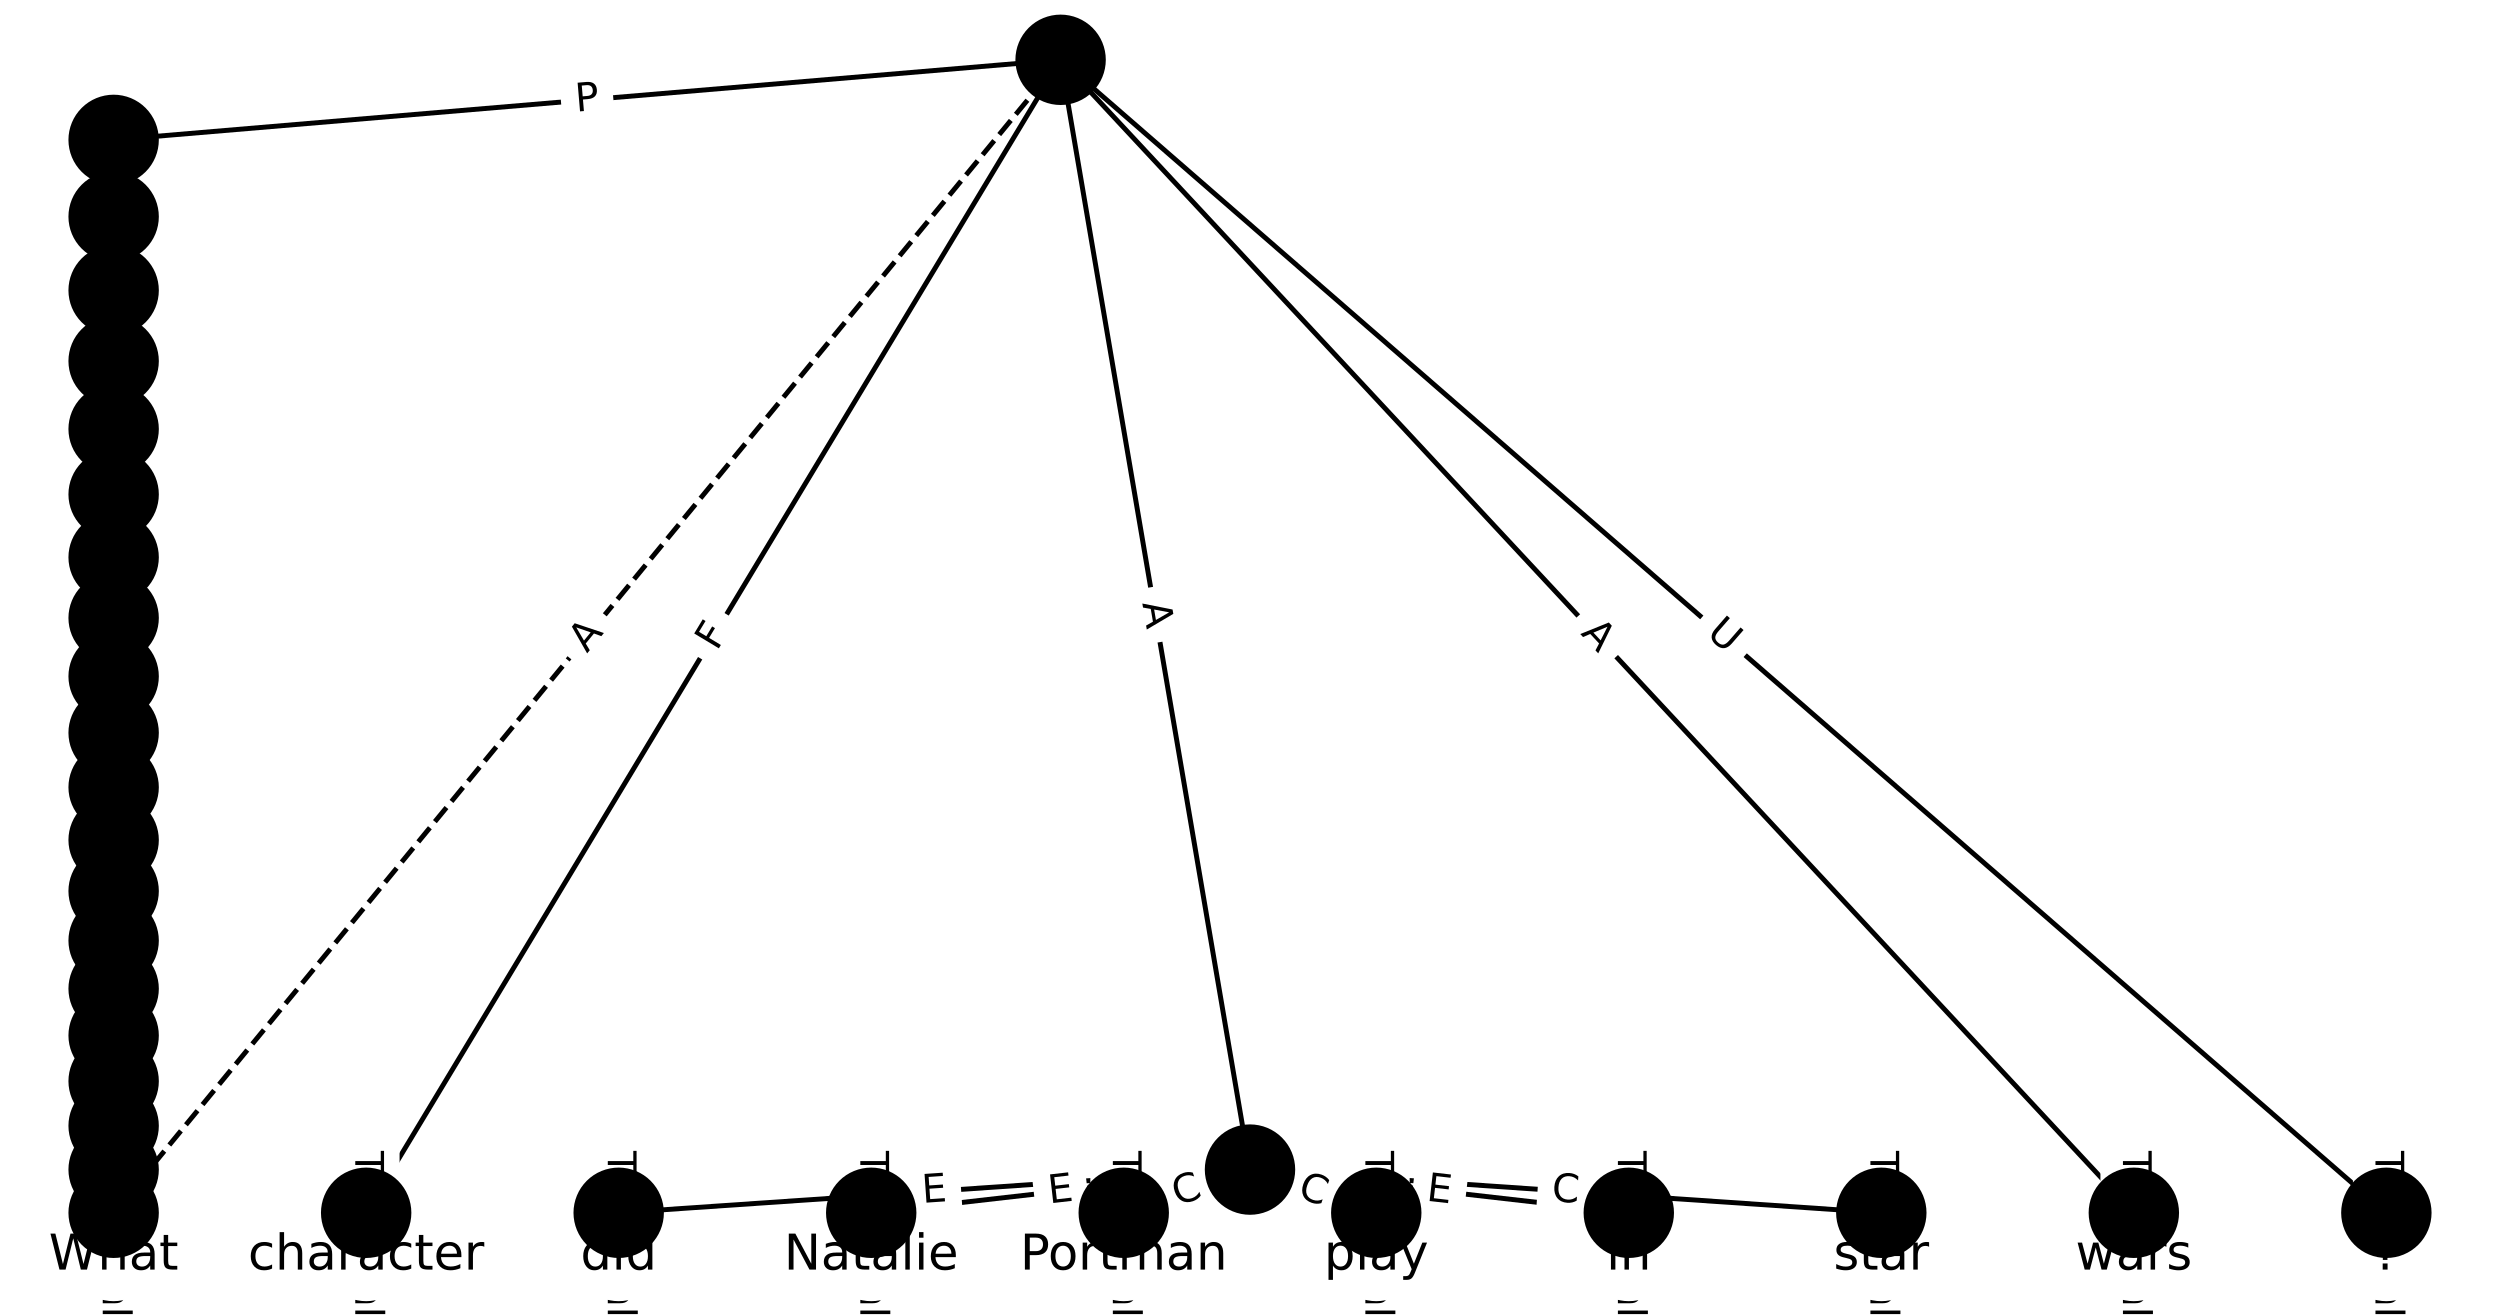 <?xml version="1.0" encoding="utf-8" standalone="no"?>
<!DOCTYPE svg PUBLIC "-//W3C//DTD SVG 1.1//EN"
  "http://www.w3.org/Graphics/SVG/1.1/DTD/svg11.dtd">
<!-- Created with matplotlib (https://matplotlib.org/) -->
<svg height="266.667pt" version="1.1" viewBox="0 0 506.667 266.667" width="506.667pt" xmlns="http://www.w3.org/2000/svg" xmlns:xlink="http://www.w3.org/1999/xlink">
 <defs>
  <style type="text/css">*{stroke-linecap:butt;stroke-linejoin:round;}</style>
 </defs>
 <g id="figure_1">
  <g id="patch_1">
   <path d="M 0 266.667 
L 506.667 266.667 
L 506.667 0 
L 0 0 
z
" style="fill:#ffffff;"/>
  </g>
  <g id="axes_1">
   <g id="LineCollection_1">
    <path clip-path="url(#p52d9323eed)" d="M 214.949 12.121 
L 74.209 245.792 
" style="fill:none;stroke:#000000;"/>
    <path clip-path="url(#p52d9323eed)" d="M 214.949 12.121 
L 253.333 237.038 
" style="fill:none;stroke:#000000;"/>
    <path clip-path="url(#p52d9323eed)" d="M 214.949 12.121 
L 432.458 245.792 
" style="fill:none;stroke:#000000;"/>
    <path clip-path="url(#p52d9323eed)" d="M 214.949 12.121 
L 483.636 245.792 
" style="fill:none;stroke:#000000;"/>
    <path clip-path="url(#p52d9323eed)" d="M 214.949 12.121 
L 23.03 28.351 
" style="fill:none;stroke:#000000;"/>
    <path clip-path="url(#p52d9323eed)" d="M 214.949 12.121 
L 23.03 245.792 
" style="fill:none;stroke:#000000;stroke-dasharray:3.7,1.6;stroke-dashoffset:0;"/>
    <path clip-path="url(#p52d9323eed)" d="M 74.209 245.792 
L 74.209 254.545 
" style="fill:none;stroke:#000000;"/>
    <path clip-path="url(#p52d9323eed)" d="M 253.333 237.038 
L 125.387 245.792 
" style="fill:none;stroke:#000000;"/>
    <path clip-path="url(#p52d9323eed)" d="M 253.333 237.038 
L 176.566 245.792 
" style="fill:none;stroke:#000000;"/>
    <path clip-path="url(#p52d9323eed)" d="M 253.333 237.038 
L 227.744 245.792 
" style="fill:none;stroke:#000000;"/>
    <path clip-path="url(#p52d9323eed)" d="M 253.333 237.038 
L 278.923 245.792 
" style="fill:none;stroke:#000000;"/>
    <path clip-path="url(#p52d9323eed)" d="M 253.333 237.038 
L 330.101 245.792 
" style="fill:none;stroke:#000000;"/>
    <path clip-path="url(#p52d9323eed)" d="M 253.333 237.038 
L 381.279 245.792 
" style="fill:none;stroke:#000000;"/>
    <path clip-path="url(#p52d9323eed)" d="M 432.458 245.792 
L 432.458 254.545 
" style="fill:none;stroke:#000000;"/>
    <path clip-path="url(#p52d9323eed)" d="M 483.636 245.792 
L 483.636 254.545 
" style="fill:none;stroke:#000000;"/>
    <path clip-path="url(#p52d9323eed)" d="M 23.03 28.351 
L 23.03 43.912 
" style="fill:none;stroke:#000000;"/>
    <path clip-path="url(#p52d9323eed)" d="M 125.387 245.792 
L 125.387 254.545 
" style="fill:none;stroke:#000000;"/>
    <path clip-path="url(#p52d9323eed)" d="M 176.566 245.792 
L 176.566 254.545 
" style="fill:none;stroke:#000000;"/>
    <path clip-path="url(#p52d9323eed)" d="M 227.744 245.792 
L 227.744 254.545 
" style="fill:none;stroke:#000000;"/>
    <path clip-path="url(#p52d9323eed)" d="M 278.923 245.792 
L 278.923 254.545 
" style="fill:none;stroke:#000000;"/>
    <path clip-path="url(#p52d9323eed)" d="M 330.101 245.792 
L 330.101 254.545 
" style="fill:none;stroke:#000000;"/>
    <path clip-path="url(#p52d9323eed)" d="M 381.279 245.792 
L 381.279 254.545 
" style="fill:none;stroke:#000000;"/>
    <path clip-path="url(#p52d9323eed)" d="M 23.03 43.912 
L 23.03 58.842 
" style="fill:none;stroke:#000000;"/>
    <path clip-path="url(#p52d9323eed)" d="M 23.03 58.842 
L 23.03 73.177 
" style="fill:none;stroke:#000000;"/>
    <path clip-path="url(#p52d9323eed)" d="M 23.03 73.177 
L 23.03 86.952 
" style="fill:none;stroke:#000000;"/>
    <path clip-path="url(#p52d9323eed)" d="M 23.03 86.952 
L 23.03 100.199 
" style="fill:none;stroke:#000000;"/>
    <path clip-path="url(#p52d9323eed)" d="M 23.03 100.199 
L 23.03 112.95 
" style="fill:none;stroke:#000000;"/>
    <path clip-path="url(#p52d9323eed)" d="M 23.03 112.95 
L 23.03 125.233 
" style="fill:none;stroke:#000000;"/>
    <path clip-path="url(#p52d9323eed)" d="M 23.03 125.233 
L 23.03 137.077 
" style="fill:none;stroke:#000000;"/>
    <path clip-path="url(#p52d9323eed)" d="M 23.03 137.077 
L 23.03 148.509 
" style="fill:none;stroke:#000000;"/>
    <path clip-path="url(#p52d9323eed)" d="M 23.03 148.509 
L 23.03 159.555 
" style="fill:none;stroke:#000000;"/>
    <path clip-path="url(#p52d9323eed)" d="M 23.03 159.555 
L 23.03 170.239 
" style="fill:none;stroke:#000000;"/>
    <path clip-path="url(#p52d9323eed)" d="M 23.03 170.239 
L 23.03 180.588 
" style="fill:none;stroke:#000000;"/>
    <path clip-path="url(#p52d9323eed)" d="M 23.03 180.588 
L 23.03 190.626 
" style="fill:none;stroke:#000000;"/>
    <path clip-path="url(#p52d9323eed)" d="M 23.03 190.626 
L 23.03 200.376 
" style="fill:none;stroke:#000000;"/>
    <path clip-path="url(#p52d9323eed)" d="M 23.03 200.376 
L 23.03 209.864 
" style="fill:none;stroke:#000000;"/>
    <path clip-path="url(#p52d9323eed)" d="M 23.03 209.864 
L 23.03 219.116 
" style="fill:none;stroke:#000000;"/>
    <path clip-path="url(#p52d9323eed)" d="M 23.03 219.116 
L 23.03 228.163 
" style="fill:none;stroke:#000000;"/>
    <path clip-path="url(#p52d9323eed)" d="M 23.03 228.163 
L 23.03 237.038 
" style="fill:none;stroke:#000000;"/>
    <path clip-path="url(#p52d9323eed)" d="M 23.03 237.038 
L 23.03 245.792 
" style="fill:none;stroke:#000000;"/>
    <path clip-path="url(#p52d9323eed)" d="M 23.03 245.792 
L 23.03 254.545 
" style="fill:none;stroke:#000000;"/>
   </g>
   <g id="text_1">
    <g id="patch_2">
     <path clip-path="url(#p52d9323eed)" d="M 148.764 134.163 
L 151.138 130.221 
Q 152.376 128.165 150.321 126.927 
L 143.688 122.932 
Q 141.632 121.694 140.394 123.75 
L 138.02 127.692 
Q 136.782 129.748 138.838 130.986 
L 145.47 134.98 
Q 147.526 136.219 148.764 134.163 
z
" style="fill:#ffffff;stroke:#ffffff;stroke-linejoin:miter;"/>
    </g>
    <g clip-path="url(#p52d9323eed)">
     <!-- F -->
     <g transform="translate(145.283 132.066)rotate(-58.939)scale(0.08 -0.08)">
      <defs>
       <path d="M 9.812 72.906 
L 51.703 72.906 
L 51.703 64.594 
L 19.672 64.594 
L 19.672 43.109 
L 48.578 43.109 
L 48.578 34.812 
L 19.672 34.812 
L 19.672 0 
L 9.812 0 
z
" id="DejaVuSans-70"/>
      </defs>
      <use xlink:href="#DejaVuSans-70"/>
     </g>
    </g>
   </g>
   <g id="text_2">
    <g id="patch_3">
     <path clip-path="url(#p52d9323eed)" d="M 227.499 122.937 
L 228.42 128.332 
Q 228.824 130.698 231.189 130.294 
L 238.822 128.991 
Q 241.187 128.588 240.784 126.222 
L 239.863 120.827 
Q 239.459 118.462 237.093 118.865 
L 229.461 120.168 
Q 227.095 120.572 227.499 122.937 
z
" style="fill:#ffffff;stroke:#ffffff;stroke-linejoin:miter;"/>
    </g>
    <g clip-path="url(#p52d9323eed)">
     <!-- A -->
     <g transform="translate(231.505 122.254)rotate(-279.685)scale(0.08 -0.08)">
      <defs>
       <path d="M 34.188 63.188 
L 20.797 26.906 
L 47.609 26.906 
z
M 28.609 72.906 
L 39.797 72.906 
L 67.578 0 
L 57.328 0 
L 50.688 18.703 
L 17.828 18.703 
L 11.188 0 
L 0.781 0 
z
" id="DejaVuSans-65"/>
      </defs>
      <use xlink:href="#DejaVuSans-65"/>
     </g>
    </g>
   </g>
   <g id="text_3">
    <g id="patch_4">
     <path clip-path="url(#p52d9323eed)" d="M 317.249 131.226 
L 320.978 135.232 
Q 322.613 136.989 324.37 135.354 
L 330.037 130.078 
Q 331.794 128.443 330.158 126.686 
L 326.43 122.681 
Q 324.795 120.924 323.038 122.559 
L 317.371 127.835 
Q 315.614 129.47 317.249 131.226 
z
" style="fill:#ffffff;stroke:#ffffff;stroke-linejoin:miter;"/>
    </g>
    <g clip-path="url(#p52d9323eed)">
     <!-- A -->
     <g transform="translate(320.224 128.458)rotate(-312.948)scale(0.08 -0.08)">
      <use xlink:href="#DejaVuSans-65"/>
     </g>
    </g>
   </g>
   <g id="text_4">
    <g id="patch_5">
     <path clip-path="url(#p52d9323eed)" d="M 342.969 131.767 
L 347.387 135.61 
Q 349.198 137.185 350.772 135.374 
L 355.853 129.531 
Q 357.428 127.72 355.617 126.146 
L 351.199 122.303 
Q 349.388 120.728 347.813 122.539 
L 342.733 128.382 
Q 341.158 130.192 342.969 131.767 
z
" style="fill:#ffffff;stroke:#ffffff;stroke-linejoin:miter;"/>
    </g>
    <g clip-path="url(#p52d9323eed)">
     <!-- U -->
     <g transform="translate(345.635 128.701)rotate(-318.987)scale(0.08 -0.08)">
      <defs>
       <path d="M 8.688 72.906 
L 18.609 72.906 
L 18.609 28.609 
Q 18.609 16.891 22.844 11.734 
Q 27.094 6.594 36.625 6.594 
Q 46.094 6.594 50.344 11.734 
Q 54.594 16.891 54.594 28.609 
L 54.594 72.906 
L 64.5 72.906 
L 64.5 27.391 
Q 64.5 13.141 57.438 5.859 
Q 50.391 -1.422 36.625 -1.422 
Q 22.797 -1.422 15.734 5.859 
Q 8.688 13.141 8.688 27.391 
z
" id="DejaVuSans-85"/>
      </defs>
      <use xlink:href="#DejaVuSans-85"/>
     </g>
    </g>
   </g>
   <g id="text_5">
    <g id="patch_6">
     <path clip-path="url(#p52d9323eed)" d="M 117.115 26.689 
L 121.922 26.282 
Q 124.313 26.08 124.111 23.688 
L 123.458 15.973 
Q 123.256 13.582 120.865 13.784 
L 116.058 14.191 
Q 113.667 14.393 113.869 16.784 
L 114.521 24.499 
Q 114.724 26.891 117.115 26.689 
z
" style="fill:#ffffff;stroke:#ffffff;stroke-linejoin:miter;"/>
    </g>
    <g clip-path="url(#p52d9323eed)">
     <!-- P -->
     <g transform="translate(116.773 22.639)rotate(-4.834)scale(0.08 -0.08)">
      <defs>
       <path d="M 19.672 64.797 
L 19.672 37.406 
L 32.078 37.406 
Q 38.969 37.406 42.719 40.969 
Q 46.484 44.531 46.484 51.125 
Q 46.484 57.672 42.719 61.234 
Q 38.969 64.797 32.078 64.797 
z
M 9.812 72.906 
L 32.078 72.906 
Q 44.344 72.906 50.609 67.359 
Q 56.891 61.812 56.891 51.125 
Q 56.891 40.328 50.609 34.812 
Q 44.344 29.297 32.078 29.297 
L 19.672 29.297 
L 19.672 0 
L 9.812 0 
z
" id="DejaVuSans-80"/>
      </defs>
      <use xlink:href="#DejaVuSans-80"/>
     </g>
    </g>
   </g>
   <g id="text_6">
    <g id="patch_7">
     <path clip-path="url(#p52d9323eed)" d="M 122.099 135.051 
L 125.573 130.822 
Q 127.096 128.968 125.241 127.444 
L 119.258 122.53 
Q 117.404 121.007 115.88 122.862 
L 112.407 127.091 
Q 110.884 128.945 112.738 130.469 
L 118.722 135.383 
Q 120.576 136.906 122.099 135.051 
z
" style="fill:#ffffff;stroke:#ffffff;stroke-linejoin:miter;"/>
    </g>
    <g clip-path="url(#p52d9323eed)">
     <!-- A -->
     <g transform="translate(118.959 132.472)rotate(-50.603)scale(0.08 -0.08)">
      <use xlink:href="#DejaVuSans-65"/>
     </g>
    </g>
   </g>
   <g id="text_7">
    <g id="patch_8">
     <path clip-path="url(#p52d9323eed)" d="M 67.938 233.265 
L 67.938 267.072 
Q 67.938 269.472 70.338 269.472 
L 78.08 269.472 
Q 80.48 269.472 80.48 267.072 
L 80.48 233.265 
Q 80.48 230.865 78.08 230.865 
L 70.338 230.865 
Q 67.938 230.865 67.938 233.265 
z
" style="fill:#ffffff;stroke:#ffffff;stroke-linejoin:miter;"/>
    </g>
    <g clip-path="url(#p52d9323eed)">
     <!-- Terminal -->
     <g transform="translate(72.001 233.265)rotate(-270)scale(0.08 -0.08)">
      <defs>
       <path d="M -0.297 72.906 
L 61.375 72.906 
L 61.375 64.594 
L 35.5 64.594 
L 35.5 0 
L 25.594 0 
L 25.594 64.594 
L -0.297 64.594 
z
" id="DejaVuSans-84"/>
       <path d="M 56.203 29.594 
L 56.203 25.203 
L 14.891 25.203 
Q 15.484 15.922 20.484 11.062 
Q 25.484 6.203 34.422 6.203 
Q 39.594 6.203 44.453 7.469 
Q 49.312 8.734 54.109 11.281 
L 54.109 2.781 
Q 49.266 0.734 44.188 -0.344 
Q 39.109 -1.422 33.891 -1.422 
Q 20.797 -1.422 13.156 6.188 
Q 5.516 13.812 5.516 26.812 
Q 5.516 40.234 12.766 48.109 
Q 20.016 56 32.328 56 
Q 43.359 56 49.781 48.891 
Q 56.203 41.797 56.203 29.594 
z
M 47.219 32.234 
Q 47.125 39.594 43.094 43.984 
Q 39.062 48.391 32.422 48.391 
Q 24.906 48.391 20.391 44.141 
Q 15.875 39.891 15.188 32.172 
z
" id="DejaVuSans-101"/>
       <path d="M 41.109 46.297 
Q 39.594 47.172 37.812 47.578 
Q 36.031 48 33.891 48 
Q 26.266 48 22.188 43.047 
Q 18.109 38.094 18.109 28.812 
L 18.109 0 
L 9.078 0 
L 9.078 54.688 
L 18.109 54.688 
L 18.109 46.188 
Q 20.953 51.172 25.484 53.578 
Q 30.031 56 36.531 56 
Q 37.453 56 38.578 55.875 
Q 39.703 55.766 41.062 55.516 
z
" id="DejaVuSans-114"/>
       <path d="M 52 44.188 
Q 55.375 50.25 60.062 53.125 
Q 64.75 56 71.094 56 
Q 79.641 56 84.281 50.016 
Q 88.922 44.047 88.922 33.016 
L 88.922 0 
L 79.891 0 
L 79.891 32.719 
Q 79.891 40.578 77.094 44.375 
Q 74.312 48.188 68.609 48.188 
Q 61.625 48.188 57.562 43.547 
Q 53.516 38.922 53.516 30.906 
L 53.516 0 
L 44.484 0 
L 44.484 32.719 
Q 44.484 40.625 41.703 44.406 
Q 38.922 48.188 33.109 48.188 
Q 26.219 48.188 22.156 43.531 
Q 18.109 38.875 18.109 30.906 
L 18.109 0 
L 9.078 0 
L 9.078 54.688 
L 18.109 54.688 
L 18.109 46.188 
Q 21.188 51.219 25.484 53.609 
Q 29.781 56 35.688 56 
Q 41.656 56 45.828 52.969 
Q 50 49.953 52 44.188 
z
" id="DejaVuSans-109"/>
       <path d="M 9.422 54.688 
L 18.406 54.688 
L 18.406 0 
L 9.422 0 
z
M 9.422 75.984 
L 18.406 75.984 
L 18.406 64.594 
L 9.422 64.594 
z
" id="DejaVuSans-105"/>
       <path d="M 54.891 33.016 
L 54.891 0 
L 45.906 0 
L 45.906 32.719 
Q 45.906 40.484 42.875 44.328 
Q 39.844 48.188 33.797 48.188 
Q 26.516 48.188 22.312 43.547 
Q 18.109 38.922 18.109 30.906 
L 18.109 0 
L 9.078 0 
L 9.078 54.688 
L 18.109 54.688 
L 18.109 46.188 
Q 21.344 51.125 25.703 53.562 
Q 30.078 56 35.797 56 
Q 45.219 56 50.047 50.172 
Q 54.891 44.344 54.891 33.016 
z
" id="DejaVuSans-110"/>
       <path d="M 34.281 27.484 
Q 23.391 27.484 19.188 25 
Q 14.984 22.516 14.984 16.5 
Q 14.984 11.719 18.141 8.906 
Q 21.297 6.109 26.703 6.109 
Q 34.188 6.109 38.703 11.406 
Q 43.219 16.703 43.219 25.484 
L 43.219 27.484 
z
M 52.203 31.203 
L 52.203 0 
L 43.219 0 
L 43.219 8.297 
Q 40.141 3.328 35.547 0.953 
Q 30.953 -1.422 24.312 -1.422 
Q 15.922 -1.422 10.953 3.297 
Q 6 8.016 6 15.922 
Q 6 25.141 12.172 29.828 
Q 18.359 34.516 30.609 34.516 
L 43.219 34.516 
L 43.219 35.406 
Q 43.219 41.609 39.141 45 
Q 35.062 48.391 27.688 48.391 
Q 23 48.391 18.547 47.266 
Q 14.109 46.141 10.016 43.891 
L 10.016 52.203 
Q 14.938 54.109 19.578 55.047 
Q 24.219 56 28.609 56 
Q 40.484 56 46.344 49.844 
Q 52.203 43.703 52.203 31.203 
z
" id="DejaVuSans-97"/>
       <path d="M 9.422 75.984 
L 18.406 75.984 
L 18.406 0 
L 9.422 0 
z
" id="DejaVuSans-108"/>
      </defs>
      <use xlink:href="#DejaVuSans-84"/>
      <use x="44.084" xlink:href="#DejaVuSans-101"/>
      <use x="105.607" xlink:href="#DejaVuSans-114"/>
      <use x="144.971" xlink:href="#DejaVuSans-109"/>
      <use x="242.383" xlink:href="#DejaVuSans-105"/>
      <use x="270.166" xlink:href="#DejaVuSans-110"/>
      <use x="333.545" xlink:href="#DejaVuSans-97"/>
      <use x="394.824" xlink:href="#DejaVuSans-108"/>
     </g>
    </g>
   </g>
   <g id="text_8">
    <g id="patch_9">
     <path clip-path="url(#p52d9323eed)" d="M 187.267 247.844 
L 192.31 247.499 
Q 194.704 247.335 194.541 244.941 
L 194.012 237.216 
Q 193.848 234.822 191.454 234.986 
L 186.411 235.331 
Q 184.016 235.495 184.18 237.889 
L 184.709 245.613 
Q 184.872 248.008 187.267 247.844 
z
" style="fill:#ffffff;stroke:#ffffff;stroke-linejoin:miter;"/>
    </g>
    <g clip-path="url(#p52d9323eed)">
     <!-- E -->
     <g transform="translate(186.989 243.79)rotate(-3.914)scale(0.08 -0.08)">
      <defs>
       <path d="M 9.812 72.906 
L 55.906 72.906 
L 55.906 64.594 
L 19.672 64.594 
L 19.672 43.016 
L 54.391 43.016 
L 54.391 34.719 
L 19.672 34.719 
L 19.672 8.297 
L 56.781 8.297 
L 56.781 0 
L 9.812 0 
z
" id="DejaVuSans-69"/>
      </defs>
      <use xlink:href="#DejaVuSans-69"/>
     </g>
    </g>
   </g>
   <g id="text_9">
    <g id="patch_10">
     <path clip-path="url(#p52d9323eed)" d="M 213.149 247.932 
L 218.171 247.359 
Q 220.556 247.088 220.284 244.703 
L 219.407 237.01 
Q 219.135 234.626 216.75 234.898 
L 211.728 235.47 
Q 209.343 235.742 209.615 238.127 
L 210.492 245.819 
Q 210.764 248.204 213.149 247.932 
z
" style="fill:#ffffff;stroke:#ffffff;stroke-linejoin:miter;"/>
    </g>
    <g clip-path="url(#p52d9323eed)">
     <!-- E -->
     <g transform="translate(212.688 243.895)rotate(-6.505)scale(0.08 -0.08)">
      <use xlink:href="#DejaVuSans-69"/>
     </g>
    </g>
   </g>
   <g id="text_10">
    <g id="patch_11">
     <path clip-path="url(#p52d9323eed)" d="M 239.926 248.253 
L 245.211 246.445 
Q 247.482 245.668 246.705 243.397 
L 244.199 236.071 
Q 243.422 233.8 241.152 234.577 
L 235.866 236.385 
Q 233.595 237.162 234.372 239.433 
L 236.878 246.759 
Q 237.655 249.029 239.926 248.253 
z
" style="fill:#ffffff;stroke:#ffffff;stroke-linejoin:miter;"/>
    </g>
    <g clip-path="url(#p52d9323eed)">
     <!-- C -->
     <g transform="translate(238.61 244.408)rotate(-18.885)scale(0.08 -0.08)">
      <defs>
       <path d="M 64.406 67.281 
L 64.406 56.891 
Q 59.422 61.531 53.781 63.812 
Q 48.141 66.109 41.797 66.109 
Q 29.297 66.109 22.656 58.469 
Q 16.016 50.828 16.016 36.375 
Q 16.016 21.969 22.656 14.328 
Q 29.297 6.688 41.797 6.688 
Q 48.141 6.688 53.781 8.984 
Q 59.422 11.281 64.406 15.922 
L 64.406 5.609 
Q 59.234 2.094 53.438 0.328 
Q 47.656 -1.422 41.219 -1.422 
Q 24.656 -1.422 15.125 8.703 
Q 5.609 18.844 5.609 36.375 
Q 5.609 53.953 15.125 64.078 
Q 24.656 74.219 41.219 74.219 
Q 47.75 74.219 53.531 72.484 
Q 59.328 70.75 64.406 67.281 
z
" id="DejaVuSans-67"/>
      </defs>
      <use xlink:href="#DejaVuSans-67"/>
     </g>
    </g>
   </g>
   <g id="text_11">
    <g id="patch_12">
     <path clip-path="url(#p52d9323eed)" d="M 261.455 246.445 
L 266.741 248.253 
Q 269.012 249.029 269.789 246.759 
L 272.295 239.433 
Q 273.071 237.162 270.801 236.385 
L 265.515 234.577 
Q 263.244 233.8 262.467 236.071 
L 259.961 243.397 
Q 259.185 245.668 261.455 246.445 
z
" style="fill:#ffffff;stroke:#ffffff;stroke-linejoin:miter;"/>
    </g>
    <g clip-path="url(#p52d9323eed)">
     <!-- C -->
     <g transform="translate(262.771 242.6)rotate(-341.115)scale(0.08 -0.08)">
      <use xlink:href="#DejaVuSans-67"/>
     </g>
    </g>
   </g>
   <g id="text_12">
    <g id="patch_13">
     <path clip-path="url(#p52d9323eed)" d="M 288.495 247.359 
L 293.518 247.932 
Q 295.902 248.204 296.174 245.819 
L 297.052 238.127 
Q 297.323 235.742 294.939 235.47 
L 289.916 234.898 
Q 287.532 234.626 287.26 237.01 
L 286.383 244.703 
Q 286.111 247.088 288.495 247.359 
z
" style="fill:#ffffff;stroke:#ffffff;stroke-linejoin:miter;"/>
    </g>
    <g clip-path="url(#p52d9323eed)">
     <!-- E -->
     <g transform="translate(288.956 243.322)rotate(-353.495)scale(0.08 -0.08)">
      <use xlink:href="#DejaVuSans-69"/>
     </g>
    </g>
   </g>
   <g id="text_13">
    <g id="patch_14">
     <path clip-path="url(#p52d9323eed)" d="M 314.092 247.481 
L 319.665 247.862 
Q 322.059 248.026 322.223 245.632 
L 322.752 237.907 
Q 322.915 235.513 320.521 235.349 
L 314.948 234.968 
Q 312.553 234.804 312.39 237.198 
L 311.861 244.923 
Q 311.697 247.317 314.092 247.481 
z
" style="fill:#ffffff;stroke:#ffffff;stroke-linejoin:miter;"/>
    </g>
    <g clip-path="url(#p52d9323eed)">
     <!-- C -->
     <g transform="translate(314.369 243.427)rotate(-356.086)scale(0.08 -0.08)">
      <use xlink:href="#DejaVuSans-67"/>
     </g>
    </g>
   </g>
   <g id="text_14">
    <g id="patch_15">
     <path clip-path="url(#p52d9323eed)" d="M 426.187 233.265 
L 426.187 267.072 
Q 426.187 269.472 428.587 269.472 
L 436.329 269.472 
Q 438.729 269.472 438.729 267.072 
L 438.729 233.265 
Q 438.729 230.865 436.329 230.865 
L 428.587 230.865 
Q 426.187 230.865 426.187 233.265 
z
" style="fill:#ffffff;stroke:#ffffff;stroke-linejoin:miter;"/>
    </g>
    <g clip-path="url(#p52d9323eed)">
     <!-- Terminal -->
     <g transform="translate(430.25 233.265)rotate(-270)scale(0.08 -0.08)">
      <use xlink:href="#DejaVuSans-84"/>
      <use x="44.084" xlink:href="#DejaVuSans-101"/>
      <use x="105.607" xlink:href="#DejaVuSans-114"/>
      <use x="144.971" xlink:href="#DejaVuSans-109"/>
      <use x="242.383" xlink:href="#DejaVuSans-105"/>
      <use x="270.166" xlink:href="#DejaVuSans-110"/>
      <use x="333.545" xlink:href="#DejaVuSans-97"/>
      <use x="394.824" xlink:href="#DejaVuSans-108"/>
     </g>
    </g>
   </g>
   <g id="text_15">
    <g id="patch_16">
     <path clip-path="url(#p52d9323eed)" d="M 477.365 233.265 
L 477.365 267.072 
Q 477.365 269.472 479.765 269.472 
L 487.508 269.472 
Q 489.908 269.472 489.908 267.072 
L 489.908 233.265 
Q 489.908 230.865 487.508 230.865 
L 479.765 230.865 
Q 477.365 230.865 477.365 233.265 
z
" style="fill:#ffffff;stroke:#ffffff;stroke-linejoin:miter;"/>
    </g>
    <g clip-path="url(#p52d9323eed)">
     <!-- Terminal -->
     <g transform="translate(481.429 233.265)rotate(-270)scale(0.08 -0.08)">
      <use xlink:href="#DejaVuSans-84"/>
      <use x="44.084" xlink:href="#DejaVuSans-101"/>
      <use x="105.607" xlink:href="#DejaVuSans-114"/>
      <use x="144.971" xlink:href="#DejaVuSans-109"/>
      <use x="242.383" xlink:href="#DejaVuSans-105"/>
      <use x="270.166" xlink:href="#DejaVuSans-110"/>
      <use x="333.545" xlink:href="#DejaVuSans-97"/>
      <use x="394.824" xlink:href="#DejaVuSans-108"/>
     </g>
    </g>
   </g>
   <g id="text_16">
    <g id="patch_17">
     <path clip-path="url(#p52d9323eed)" d="M 16.759 33.72 
L 16.759 38.544 
Q 16.759 40.944 19.159 40.944 
L 26.902 40.944 
Q 29.302 40.944 29.302 38.544 
L 29.302 33.72 
Q 29.302 31.32 26.902 31.32 
L 19.159 31.32 
Q 16.759 31.32 16.759 33.72 
z
" style="fill:#ffffff;stroke:#ffffff;stroke-linejoin:miter;"/>
    </g>
    <g clip-path="url(#p52d9323eed)">
     <!-- P -->
     <g transform="translate(20.823 33.72)rotate(-270)scale(0.08 -0.08)">
      <use xlink:href="#DejaVuSans-80"/>
     </g>
    </g>
   </g>
   <g id="text_17">
    <g id="patch_18">
     <path clip-path="url(#p52d9323eed)" d="M 119.116 233.265 
L 119.116 267.072 
Q 119.116 269.472 121.516 269.472 
L 129.258 269.472 
Q 131.658 269.472 131.658 267.072 
L 131.658 233.265 
Q 131.658 230.865 129.258 230.865 
L 121.516 230.865 
Q 119.116 230.865 119.116 233.265 
z
" style="fill:#ffffff;stroke:#ffffff;stroke-linejoin:miter;"/>
    </g>
    <g clip-path="url(#p52d9323eed)">
     <!-- Terminal -->
     <g transform="translate(123.18 233.265)rotate(-270)scale(0.08 -0.08)">
      <use xlink:href="#DejaVuSans-84"/>
      <use x="44.084" xlink:href="#DejaVuSans-101"/>
      <use x="105.607" xlink:href="#DejaVuSans-114"/>
      <use x="144.971" xlink:href="#DejaVuSans-109"/>
      <use x="242.383" xlink:href="#DejaVuSans-105"/>
      <use x="270.166" xlink:href="#DejaVuSans-110"/>
      <use x="333.545" xlink:href="#DejaVuSans-97"/>
      <use x="394.824" xlink:href="#DejaVuSans-108"/>
     </g>
    </g>
   </g>
   <g id="text_18">
    <g id="patch_19">
     <path clip-path="url(#p52d9323eed)" d="M 170.294 233.265 
L 170.294 267.072 
Q 170.294 269.472 172.694 269.472 
L 180.437 269.472 
Q 182.837 269.472 182.837 267.072 
L 182.837 233.265 
Q 182.837 230.865 180.437 230.865 
L 172.694 230.865 
Q 170.294 230.865 170.294 233.265 
z
" style="fill:#ffffff;stroke:#ffffff;stroke-linejoin:miter;"/>
    </g>
    <g clip-path="url(#p52d9323eed)">
     <!-- Terminal -->
     <g transform="translate(174.358 233.265)rotate(-270)scale(0.08 -0.08)">
      <use xlink:href="#DejaVuSans-84"/>
      <use x="44.084" xlink:href="#DejaVuSans-101"/>
      <use x="105.607" xlink:href="#DejaVuSans-114"/>
      <use x="144.971" xlink:href="#DejaVuSans-109"/>
      <use x="242.383" xlink:href="#DejaVuSans-105"/>
      <use x="270.166" xlink:href="#DejaVuSans-110"/>
      <use x="333.545" xlink:href="#DejaVuSans-97"/>
      <use x="394.824" xlink:href="#DejaVuSans-108"/>
     </g>
    </g>
   </g>
   <g id="text_19">
    <g id="patch_20">
     <path clip-path="url(#p52d9323eed)" d="M 221.473 233.265 
L 221.473 267.072 
Q 221.473 269.472 223.873 269.472 
L 231.615 269.472 
Q 234.015 269.472 234.015 267.072 
L 234.015 233.265 
Q 234.015 230.865 231.615 230.865 
L 223.873 230.865 
Q 221.473 230.865 221.473 233.265 
z
" style="fill:#ffffff;stroke:#ffffff;stroke-linejoin:miter;"/>
    </g>
    <g clip-path="url(#p52d9323eed)">
     <!-- Terminal -->
     <g transform="translate(225.537 233.265)rotate(-270)scale(0.08 -0.08)">
      <use xlink:href="#DejaVuSans-84"/>
      <use x="44.084" xlink:href="#DejaVuSans-101"/>
      <use x="105.607" xlink:href="#DejaVuSans-114"/>
      <use x="144.971" xlink:href="#DejaVuSans-109"/>
      <use x="242.383" xlink:href="#DejaVuSans-105"/>
      <use x="270.166" xlink:href="#DejaVuSans-110"/>
      <use x="333.545" xlink:href="#DejaVuSans-97"/>
      <use x="394.824" xlink:href="#DejaVuSans-108"/>
     </g>
    </g>
   </g>
   <g id="text_20">
    <g id="patch_21">
     <path clip-path="url(#p52d9323eed)" d="M 272.651 233.265 
L 272.651 267.072 
Q 272.651 269.472 275.051 269.472 
L 282.794 269.472 
Q 285.194 269.472 285.194 267.072 
L 285.194 233.265 
Q 285.194 230.865 282.794 230.865 
L 275.051 230.865 
Q 272.651 230.865 272.651 233.265 
z
" style="fill:#ffffff;stroke:#ffffff;stroke-linejoin:miter;"/>
    </g>
    <g clip-path="url(#p52d9323eed)">
     <!-- Terminal -->
     <g transform="translate(276.715 233.265)rotate(-270)scale(0.08 -0.08)">
      <use xlink:href="#DejaVuSans-84"/>
      <use x="44.084" xlink:href="#DejaVuSans-101"/>
      <use x="105.607" xlink:href="#DejaVuSans-114"/>
      <use x="144.971" xlink:href="#DejaVuSans-109"/>
      <use x="242.383" xlink:href="#DejaVuSans-105"/>
      <use x="270.166" xlink:href="#DejaVuSans-110"/>
      <use x="333.545" xlink:href="#DejaVuSans-97"/>
      <use x="394.824" xlink:href="#DejaVuSans-108"/>
     </g>
    </g>
   </g>
   <g id="text_21">
    <g id="patch_22">
     <path clip-path="url(#p52d9323eed)" d="M 323.83 233.265 
L 323.83 267.072 
Q 323.83 269.472 326.23 269.472 
L 333.972 269.472 
Q 336.372 269.472 336.372 267.072 
L 336.372 233.265 
Q 336.372 230.865 333.972 230.865 
L 326.23 230.865 
Q 323.83 230.865 323.83 233.265 
z
" style="fill:#ffffff;stroke:#ffffff;stroke-linejoin:miter;"/>
    </g>
    <g clip-path="url(#p52d9323eed)">
     <!-- Terminal -->
     <g transform="translate(327.894 233.265)rotate(-270)scale(0.08 -0.08)">
      <use xlink:href="#DejaVuSans-84"/>
      <use x="44.084" xlink:href="#DejaVuSans-101"/>
      <use x="105.607" xlink:href="#DejaVuSans-114"/>
      <use x="144.971" xlink:href="#DejaVuSans-109"/>
      <use x="242.383" xlink:href="#DejaVuSans-105"/>
      <use x="270.166" xlink:href="#DejaVuSans-110"/>
      <use x="333.545" xlink:href="#DejaVuSans-97"/>
      <use x="394.824" xlink:href="#DejaVuSans-108"/>
     </g>
    </g>
   </g>
   <g id="text_22">
    <g id="patch_23">
     <path clip-path="url(#p52d9323eed)" d="M 375.008 233.265 
L 375.008 267.072 
Q 375.008 269.472 377.408 269.472 
L 385.151 269.472 
Q 387.551 269.472 387.551 267.072 
L 387.551 233.265 
Q 387.551 230.865 385.151 230.865 
L 377.408 230.865 
Q 375.008 230.865 375.008 233.265 
z
" style="fill:#ffffff;stroke:#ffffff;stroke-linejoin:miter;"/>
    </g>
    <g clip-path="url(#p52d9323eed)">
     <!-- Terminal -->
     <g transform="translate(379.072 233.265)rotate(-270)scale(0.08 -0.08)">
      <use xlink:href="#DejaVuSans-84"/>
      <use x="44.084" xlink:href="#DejaVuSans-101"/>
      <use x="105.607" xlink:href="#DejaVuSans-114"/>
      <use x="144.971" xlink:href="#DejaVuSans-109"/>
      <use x="242.383" xlink:href="#DejaVuSans-105"/>
      <use x="270.166" xlink:href="#DejaVuSans-110"/>
      <use x="333.545" xlink:href="#DejaVuSans-97"/>
      <use x="394.824" xlink:href="#DejaVuSans-108"/>
     </g>
    </g>
   </g>
   <g id="text_23">
    <g id="patch_24">
     <path clip-path="url(#p52d9323eed)" d="M 16.759 48.965 
L 16.759 53.789 
Q 16.759 56.189 19.159 56.189 
L 26.902 56.189 
Q 29.302 56.189 29.302 53.789 
L 29.302 48.965 
Q 29.302 46.565 26.902 46.565 
L 19.159 46.565 
Q 16.759 46.565 16.759 48.965 
z
" style="fill:#ffffff;stroke:#ffffff;stroke-linejoin:miter;"/>
    </g>
    <g clip-path="url(#p52d9323eed)">
     <!-- P -->
     <g transform="translate(20.823 48.965)rotate(-270)scale(0.08 -0.08)">
      <use xlink:href="#DejaVuSans-80"/>
     </g>
    </g>
   </g>
   <g id="text_24">
    <g id="patch_25">
     <path clip-path="url(#p52d9323eed)" d="M 16.759 63.598 
L 16.759 68.422 
Q 16.759 70.822 19.159 70.822 
L 26.902 70.822 
Q 29.302 70.822 29.302 68.422 
L 29.302 63.598 
Q 29.302 61.198 26.902 61.198 
L 19.159 61.198 
Q 16.759 61.198 16.759 63.598 
z
" style="fill:#ffffff;stroke:#ffffff;stroke-linejoin:miter;"/>
    </g>
    <g clip-path="url(#p52d9323eed)">
     <!-- P -->
     <g transform="translate(20.823 63.598)rotate(-270)scale(0.08 -0.08)">
      <use xlink:href="#DejaVuSans-80"/>
     </g>
    </g>
   </g>
   <g id="text_25">
    <g id="patch_26">
     <path clip-path="url(#p52d9323eed)" d="M 16.759 77.653 
L 16.759 82.477 
Q 16.759 84.877 19.159 84.877 
L 26.902 84.877 
Q 29.302 84.877 29.302 82.477 
L 29.302 77.653 
Q 29.302 75.253 26.902 75.253 
L 19.159 75.253 
Q 16.759 75.253 16.759 77.653 
z
" style="fill:#ffffff;stroke:#ffffff;stroke-linejoin:miter;"/>
    </g>
    <g clip-path="url(#p52d9323eed)">
     <!-- P -->
     <g transform="translate(20.823 77.653)rotate(-270)scale(0.08 -0.08)">
      <use xlink:href="#DejaVuSans-80"/>
     </g>
    </g>
   </g>
   <g id="text_26">
    <g id="patch_27">
     <path clip-path="url(#p52d9323eed)" d="M 16.759 91.164 
L 16.759 95.988 
Q 16.759 98.388 19.159 98.388 
L 26.902 98.388 
Q 29.302 98.388 29.302 95.988 
L 29.302 91.164 
Q 29.302 88.764 26.902 88.764 
L 19.159 88.764 
Q 16.759 88.764 16.759 91.164 
z
" style="fill:#ffffff;stroke:#ffffff;stroke-linejoin:miter;"/>
    </g>
    <g clip-path="url(#p52d9323eed)">
     <!-- P -->
     <g transform="translate(20.823 91.164)rotate(-270)scale(0.08 -0.08)">
      <use xlink:href="#DejaVuSans-80"/>
     </g>
    </g>
   </g>
   <g id="text_27">
    <g id="patch_28">
     <path clip-path="url(#p52d9323eed)" d="M 16.759 104.163 
L 16.759 108.987 
Q 16.759 111.387 19.159 111.387 
L 26.902 111.387 
Q 29.302 111.387 29.302 108.987 
L 29.302 104.163 
Q 29.302 101.763 26.902 101.763 
L 19.159 101.763 
Q 16.759 101.763 16.759 104.163 
z
" style="fill:#ffffff;stroke:#ffffff;stroke-linejoin:miter;"/>
    </g>
    <g clip-path="url(#p52d9323eed)">
     <!-- P -->
     <g transform="translate(20.823 104.163)rotate(-270)scale(0.08 -0.08)">
      <use xlink:href="#DejaVuSans-80"/>
     </g>
    </g>
   </g>
   <g id="text_28">
    <g id="patch_29">
     <path clip-path="url(#p52d9323eed)" d="M 16.759 116.68 
L 16.759 121.503 
Q 16.759 123.903 19.159 123.903 
L 26.902 123.903 
Q 29.302 123.903 29.302 121.503 
L 29.302 116.68 
Q 29.302 114.28 26.902 114.28 
L 19.159 114.28 
Q 16.759 114.28 16.759 116.68 
z
" style="fill:#ffffff;stroke:#ffffff;stroke-linejoin:miter;"/>
    </g>
    <g clip-path="url(#p52d9323eed)">
     <!-- P -->
     <g transform="translate(20.823 116.68)rotate(-270)scale(0.08 -0.08)">
      <use xlink:href="#DejaVuSans-80"/>
     </g>
    </g>
   </g>
   <g id="text_29">
    <g id="patch_30">
     <path clip-path="url(#p52d9323eed)" d="M 16.759 128.743 
L 16.759 133.567 
Q 16.759 135.967 19.159 135.967 
L 26.902 135.967 
Q 29.302 135.967 29.302 133.567 
L 29.302 128.743 
Q 29.302 126.343 26.902 126.343 
L 19.159 126.343 
Q 16.759 126.343 16.759 128.743 
z
" style="fill:#ffffff;stroke:#ffffff;stroke-linejoin:miter;"/>
    </g>
    <g clip-path="url(#p52d9323eed)">
     <!-- P -->
     <g transform="translate(20.823 128.743)rotate(-270)scale(0.08 -0.08)">
      <use xlink:href="#DejaVuSans-80"/>
     </g>
    </g>
   </g>
   <g id="text_30">
    <g id="patch_31">
     <path clip-path="url(#p52d9323eed)" d="M 16.759 140.381 
L 16.759 145.205 
Q 16.759 147.605 19.159 147.605 
L 26.902 147.605 
Q 29.302 147.605 29.302 145.205 
L 29.302 140.381 
Q 29.302 137.981 26.902 137.981 
L 19.159 137.981 
Q 16.759 137.981 16.759 140.381 
z
" style="fill:#ffffff;stroke:#ffffff;stroke-linejoin:miter;"/>
    </g>
    <g clip-path="url(#p52d9323eed)">
     <!-- P -->
     <g transform="translate(20.823 140.381)rotate(-270)scale(0.08 -0.08)">
      <use xlink:href="#DejaVuSans-80"/>
     </g>
    </g>
   </g>
   <g id="text_31">
    <g id="patch_32">
     <path clip-path="url(#p52d9323eed)" d="M 16.759 151.62 
L 16.759 156.443 
Q 16.759 158.843 19.159 158.843 
L 26.902 158.843 
Q 29.302 158.843 29.302 156.443 
L 29.302 151.62 
Q 29.302 149.22 26.902 149.22 
L 19.159 149.22 
Q 16.759 149.22 16.759 151.62 
z
" style="fill:#ffffff;stroke:#ffffff;stroke-linejoin:miter;"/>
    </g>
    <g clip-path="url(#p52d9323eed)">
     <!-- P -->
     <g transform="translate(20.823 151.62)rotate(-270)scale(0.08 -0.08)">
      <use xlink:href="#DejaVuSans-80"/>
     </g>
    </g>
   </g>
   <g id="text_32">
    <g id="patch_33">
     <path clip-path="url(#p52d9323eed)" d="M 16.759 162.485 
L 16.759 167.309 
Q 16.759 169.709 19.159 169.709 
L 26.902 169.709 
Q 29.302 169.709 29.302 167.309 
L 29.302 162.485 
Q 29.302 160.085 26.902 160.085 
L 19.159 160.085 
Q 16.759 160.085 16.759 162.485 
z
" style="fill:#ffffff;stroke:#ffffff;stroke-linejoin:miter;"/>
    </g>
    <g clip-path="url(#p52d9323eed)">
     <!-- P -->
     <g transform="translate(20.823 162.485)rotate(-270)scale(0.08 -0.08)">
      <use xlink:href="#DejaVuSans-80"/>
     </g>
    </g>
   </g>
   <g id="text_33">
    <g id="patch_34">
     <path clip-path="url(#p52d9323eed)" d="M 16.759 173.002 
L 16.759 177.826 
Q 16.759 180.226 19.159 180.226 
L 26.902 180.226 
Q 29.302 180.226 29.302 177.826 
L 29.302 173.002 
Q 29.302 170.602 26.902 170.602 
L 19.159 170.602 
Q 16.759 170.602 16.759 173.002 
z
" style="fill:#ffffff;stroke:#ffffff;stroke-linejoin:miter;"/>
    </g>
    <g clip-path="url(#p52d9323eed)">
     <!-- P -->
     <g transform="translate(20.823 173.002)rotate(-270)scale(0.08 -0.08)">
      <use xlink:href="#DejaVuSans-80"/>
     </g>
    </g>
   </g>
   <g id="text_34">
    <g id="patch_35">
     <path clip-path="url(#p52d9323eed)" d="M 16.759 183.195 
L 16.759 188.019 
Q 16.759 190.419 19.159 190.419 
L 26.902 190.419 
Q 29.302 190.419 29.302 188.019 
L 29.302 183.195 
Q 29.302 180.795 26.902 180.795 
L 19.159 180.795 
Q 16.759 180.795 16.759 183.195 
z
" style="fill:#ffffff;stroke:#ffffff;stroke-linejoin:miter;"/>
    </g>
    <g clip-path="url(#p52d9323eed)">
     <!-- P -->
     <g transform="translate(20.823 183.195)rotate(-270)scale(0.08 -0.08)">
      <use xlink:href="#DejaVuSans-80"/>
     </g>
    </g>
   </g>
   <g id="text_35">
    <g id="patch_36">
     <path clip-path="url(#p52d9323eed)" d="M 16.759 193.089 
L 16.759 197.913 
Q 16.759 200.313 19.159 200.313 
L 26.902 200.313 
Q 29.302 200.313 29.302 197.913 
L 29.302 193.089 
Q 29.302 190.689 26.902 190.689 
L 19.159 190.689 
Q 16.759 190.689 16.759 193.089 
z
" style="fill:#ffffff;stroke:#ffffff;stroke-linejoin:miter;"/>
    </g>
    <g clip-path="url(#p52d9323eed)">
     <!-- P -->
     <g transform="translate(20.823 193.089)rotate(-270)scale(0.08 -0.08)">
      <use xlink:href="#DejaVuSans-80"/>
     </g>
    </g>
   </g>
   <g id="text_36">
    <g id="patch_37">
     <path clip-path="url(#p52d9323eed)" d="M 16.759 202.708 
L 16.759 207.532 
Q 16.759 209.932 19.159 209.932 
L 26.902 209.932 
Q 29.302 209.932 29.302 207.532 
L 29.302 202.708 
Q 29.302 200.308 26.902 200.308 
L 19.159 200.308 
Q 16.759 200.308 16.759 202.708 
z
" style="fill:#ffffff;stroke:#ffffff;stroke-linejoin:miter;"/>
    </g>
    <g clip-path="url(#p52d9323eed)">
     <!-- P -->
     <g transform="translate(20.823 202.708)rotate(-270)scale(0.08 -0.08)">
      <use xlink:href="#DejaVuSans-80"/>
     </g>
    </g>
   </g>
   <g id="text_37">
    <g id="patch_38">
     <path clip-path="url(#p52d9323eed)" d="M 16.759 212.078 
L 16.759 216.902 
Q 16.759 219.302 19.159 219.302 
L 26.902 219.302 
Q 29.302 219.302 29.302 216.902 
L 29.302 212.078 
Q 29.302 209.678 26.902 209.678 
L 19.159 209.678 
Q 16.759 209.678 16.759 212.078 
z
" style="fill:#ffffff;stroke:#ffffff;stroke-linejoin:miter;"/>
    </g>
    <g clip-path="url(#p52d9323eed)">
     <!-- P -->
     <g transform="translate(20.823 212.078)rotate(-270)scale(0.08 -0.08)">
      <use xlink:href="#DejaVuSans-80"/>
     </g>
    </g>
   </g>
   <g id="text_38">
    <g id="patch_39">
     <path clip-path="url(#p52d9323eed)" d="M 16.759 221.228 
L 16.759 226.051 
Q 16.759 228.451 19.159 228.451 
L 26.902 228.451 
Q 29.302 228.451 29.302 226.051 
L 29.302 221.228 
Q 29.302 218.828 26.902 218.828 
L 19.159 218.828 
Q 16.759 218.828 16.759 221.228 
z
" style="fill:#ffffff;stroke:#ffffff;stroke-linejoin:miter;"/>
    </g>
    <g clip-path="url(#p52d9323eed)">
     <!-- P -->
     <g transform="translate(20.823 221.228)rotate(-270)scale(0.08 -0.08)">
      <use xlink:href="#DejaVuSans-80"/>
     </g>
    </g>
   </g>
   <g id="text_39">
    <g id="patch_40">
     <path clip-path="url(#p52d9323eed)" d="M 16.759 230.188 
L 16.759 235.012 
Q 16.759 237.412 19.159 237.412 
L 26.902 237.412 
Q 29.302 237.412 29.302 235.012 
L 29.302 230.188 
Q 29.302 227.788 26.902 227.788 
L 19.159 227.788 
Q 16.759 227.788 16.759 230.188 
z
" style="fill:#ffffff;stroke:#ffffff;stroke-linejoin:miter;"/>
    </g>
    <g clip-path="url(#p52d9323eed)">
     <!-- P -->
     <g transform="translate(20.823 230.188)rotate(-270)scale(0.08 -0.08)">
      <use xlink:href="#DejaVuSans-80"/>
     </g>
    </g>
   </g>
   <g id="text_40">
    <g id="patch_41">
     <path clip-path="url(#p52d9323eed)" d="M 16.759 239.003 
L 16.759 243.827 
Q 16.759 246.227 19.159 246.227 
L 26.902 246.227 
Q 29.302 246.227 29.302 243.827 
L 29.302 239.003 
Q 29.302 236.603 26.902 236.603 
L 19.159 236.603 
Q 16.759 236.603 16.759 239.003 
z
" style="fill:#ffffff;stroke:#ffffff;stroke-linejoin:miter;"/>
    </g>
    <g clip-path="url(#p52d9323eed)">
     <!-- P -->
     <g transform="translate(20.823 239.003)rotate(-270)scale(0.08 -0.08)">
      <use xlink:href="#DejaVuSans-80"/>
     </g>
    </g>
   </g>
   <g id="text_41">
    <g id="patch_42">
     <path clip-path="url(#p52d9323eed)" d="M 16.759 233.265 
L 16.759 267.072 
Q 16.759 269.472 19.159 269.472 
L 26.902 269.472 
Q 29.302 269.472 29.302 267.072 
L 29.302 233.265 
Q 29.302 230.865 26.902 230.865 
L 19.159 230.865 
Q 16.759 230.865 16.759 233.265 
z
" style="fill:#ffffff;stroke:#ffffff;stroke-linejoin:miter;"/>
    </g>
    <g clip-path="url(#p52d9323eed)">
     <!-- Terminal -->
     <g transform="translate(20.823 233.265)rotate(-270)scale(0.08 -0.08)">
      <use xlink:href="#DejaVuSans-84"/>
      <use x="44.084" xlink:href="#DejaVuSans-101"/>
      <use x="105.607" xlink:href="#DejaVuSans-114"/>
      <use x="144.971" xlink:href="#DejaVuSans-109"/>
      <use x="242.383" xlink:href="#DejaVuSans-105"/>
      <use x="270.166" xlink:href="#DejaVuSans-110"/>
      <use x="333.545" xlink:href="#DejaVuSans-97"/>
      <use x="394.824" xlink:href="#DejaVuSans-108"/>
     </g>
    </g>
   </g>
   <g id="PathCollection_1">
    <defs>
     <path d="M 0 8.66 
C 2.297 8.66 4.5 7.748 6.124 6.124 
C 7.748 4.5 8.66 2.297 8.66 -0 
C 8.66 -2.297 7.748 -4.5 6.124 -6.124 
C 4.5 -7.748 2.297 -8.66 0 -8.66 
C -2.297 -8.66 -4.5 -7.748 -6.124 -6.124 
C -7.748 -4.5 -8.66 -2.297 -8.66 0 
C -8.66 2.297 -7.748 4.5 -6.124 6.124 
C -4.5 7.748 -2.297 8.66 0 8.66 
z
" id="C0_0_c2021e89a1"/>
    </defs>
    <g clip-path="url(#p52d9323eed)">
     <use style="fill:#ffffff;stroke:#ffffff;" x="23.03" xlink:href="#C0_0_c2021e89a1" y="254.545"/>
    </g>
    <g clip-path="url(#p52d9323eed)">
     <use style="fill:#ffffff;stroke:#ffffff;" x="74.209" xlink:href="#C0_0_c2021e89a1" y="254.545"/>
    </g>
    <g clip-path="url(#p52d9323eed)">
     <use style="fill:#ffffff;stroke:#ffffff;" x="125.387" xlink:href="#C0_0_c2021e89a1" y="254.545"/>
    </g>
    <g clip-path="url(#p52d9323eed)">
     <use style="fill:#ffffff;stroke:#ffffff;" x="176.566" xlink:href="#C0_0_c2021e89a1" y="254.545"/>
    </g>
    <g clip-path="url(#p52d9323eed)">
     <use style="fill:#ffffff;stroke:#ffffff;" x="227.744" xlink:href="#C0_0_c2021e89a1" y="254.545"/>
    </g>
    <g clip-path="url(#p52d9323eed)">
     <use style="fill:#ffffff;stroke:#ffffff;" x="278.923" xlink:href="#C0_0_c2021e89a1" y="254.545"/>
    </g>
    <g clip-path="url(#p52d9323eed)">
     <use style="fill:#ffffff;stroke:#ffffff;" x="330.101" xlink:href="#C0_0_c2021e89a1" y="254.545"/>
    </g>
    <g clip-path="url(#p52d9323eed)">
     <use style="fill:#ffffff;stroke:#ffffff;" x="381.279" xlink:href="#C0_0_c2021e89a1" y="254.545"/>
    </g>
    <g clip-path="url(#p52d9323eed)">
     <use style="fill:#ffffff;stroke:#ffffff;" x="432.458" xlink:href="#C0_0_c2021e89a1" y="254.545"/>
    </g>
    <g clip-path="url(#p52d9323eed)">
     <use style="fill:#ffffff;stroke:#ffffff;" x="483.636" xlink:href="#C0_0_c2021e89a1" y="254.545"/>
    </g>
    <g clip-path="url(#p52d9323eed)">
     <use style="stroke:#000000;" x="214.949" xlink:href="#C0_0_c2021e89a1" y="12.121"/>
    </g>
    <g clip-path="url(#p52d9323eed)">
     <use style="stroke:#000000;" x="74.209" xlink:href="#C0_0_c2021e89a1" y="245.792"/>
    </g>
    <g clip-path="url(#p52d9323eed)">
     <use style="stroke:#000000;" x="253.333" xlink:href="#C0_0_c2021e89a1" y="237.038"/>
    </g>
    <g clip-path="url(#p52d9323eed)">
     <use style="stroke:#000000;" x="432.458" xlink:href="#C0_0_c2021e89a1" y="245.792"/>
    </g>
    <g clip-path="url(#p52d9323eed)">
     <use style="stroke:#000000;" x="483.636" xlink:href="#C0_0_c2021e89a1" y="245.792"/>
    </g>
    <g clip-path="url(#p52d9323eed)">
     <use style="stroke:#000000;" x="23.03" xlink:href="#C0_0_c2021e89a1" y="28.351"/>
    </g>
    <g clip-path="url(#p52d9323eed)">
     <use style="stroke:#000000;" x="125.387" xlink:href="#C0_0_c2021e89a1" y="245.792"/>
    </g>
    <g clip-path="url(#p52d9323eed)">
     <use style="stroke:#000000;" x="176.566" xlink:href="#C0_0_c2021e89a1" y="245.792"/>
    </g>
    <g clip-path="url(#p52d9323eed)">
     <use style="stroke:#000000;" x="227.744" xlink:href="#C0_0_c2021e89a1" y="245.792"/>
    </g>
    <g clip-path="url(#p52d9323eed)">
     <use style="stroke:#000000;" x="278.923" xlink:href="#C0_0_c2021e89a1" y="245.792"/>
    </g>
    <g clip-path="url(#p52d9323eed)">
     <use style="stroke:#000000;" x="330.101" xlink:href="#C0_0_c2021e89a1" y="245.792"/>
    </g>
    <g clip-path="url(#p52d9323eed)">
     <use style="stroke:#000000;" x="381.279" xlink:href="#C0_0_c2021e89a1" y="245.792"/>
    </g>
    <g clip-path="url(#p52d9323eed)">
     <use style="stroke:#000000;" x="23.03" xlink:href="#C0_0_c2021e89a1" y="43.912"/>
    </g>
    <g clip-path="url(#p52d9323eed)">
     <use style="stroke:#000000;" x="23.03" xlink:href="#C0_0_c2021e89a1" y="58.842"/>
    </g>
    <g clip-path="url(#p52d9323eed)">
     <use style="stroke:#000000;" x="23.03" xlink:href="#C0_0_c2021e89a1" y="73.177"/>
    </g>
    <g clip-path="url(#p52d9323eed)">
     <use style="stroke:#000000;" x="23.03" xlink:href="#C0_0_c2021e89a1" y="86.952"/>
    </g>
    <g clip-path="url(#p52d9323eed)">
     <use style="stroke:#000000;" x="23.03" xlink:href="#C0_0_c2021e89a1" y="100.199"/>
    </g>
    <g clip-path="url(#p52d9323eed)">
     <use style="stroke:#000000;" x="23.03" xlink:href="#C0_0_c2021e89a1" y="112.95"/>
    </g>
    <g clip-path="url(#p52d9323eed)">
     <use style="stroke:#000000;" x="23.03" xlink:href="#C0_0_c2021e89a1" y="125.233"/>
    </g>
    <g clip-path="url(#p52d9323eed)">
     <use style="stroke:#000000;" x="23.03" xlink:href="#C0_0_c2021e89a1" y="137.077"/>
    </g>
    <g clip-path="url(#p52d9323eed)">
     <use style="stroke:#000000;" x="23.03" xlink:href="#C0_0_c2021e89a1" y="148.509"/>
    </g>
    <g clip-path="url(#p52d9323eed)">
     <use style="stroke:#000000;" x="23.03" xlink:href="#C0_0_c2021e89a1" y="159.555"/>
    </g>
    <g clip-path="url(#p52d9323eed)">
     <use style="stroke:#000000;" x="23.03" xlink:href="#C0_0_c2021e89a1" y="170.239"/>
    </g>
    <g clip-path="url(#p52d9323eed)">
     <use style="stroke:#000000;" x="23.03" xlink:href="#C0_0_c2021e89a1" y="180.588"/>
    </g>
    <g clip-path="url(#p52d9323eed)">
     <use style="stroke:#000000;" x="23.03" xlink:href="#C0_0_c2021e89a1" y="190.626"/>
    </g>
    <g clip-path="url(#p52d9323eed)">
     <use style="stroke:#000000;" x="23.03" xlink:href="#C0_0_c2021e89a1" y="200.376"/>
    </g>
    <g clip-path="url(#p52d9323eed)">
     <use style="stroke:#000000;" x="23.03" xlink:href="#C0_0_c2021e89a1" y="209.864"/>
    </g>
    <g clip-path="url(#p52d9323eed)">
     <use style="stroke:#000000;" x="23.03" xlink:href="#C0_0_c2021e89a1" y="219.116"/>
    </g>
    <g clip-path="url(#p52d9323eed)">
     <use style="stroke:#000000;" x="23.03" xlink:href="#C0_0_c2021e89a1" y="228.163"/>
    </g>
    <g clip-path="url(#p52d9323eed)">
     <use style="stroke:#000000;" x="23.03" xlink:href="#C0_0_c2021e89a1" y="237.038"/>
    </g>
    <g clip-path="url(#p52d9323eed)">
     <use style="stroke:#000000;" x="23.03" xlink:href="#C0_0_c2021e89a1" y="245.792"/>
    </g>
   </g>
   <g id="text_42">
    <g clip-path="url(#p52d9323eed)">
     <!-- What -->
     <g transform="translate(9.894 257.305)scale(0.1 -0.1)">
      <defs>
       <path d="M 3.328 72.906 
L 13.281 72.906 
L 28.609 11.281 
L 43.891 72.906 
L 54.984 72.906 
L 70.312 11.281 
L 85.594 72.906 
L 95.609 72.906 
L 77.297 0 
L 64.891 0 
L 49.516 63.281 
L 33.984 0 
L 21.578 0 
z
" id="DejaVuSans-87"/>
       <path d="M 54.891 33.016 
L 54.891 0 
L 45.906 0 
L 45.906 32.719 
Q 45.906 40.484 42.875 44.328 
Q 39.844 48.188 33.797 48.188 
Q 26.516 48.188 22.312 43.547 
Q 18.109 38.922 18.109 30.906 
L 18.109 0 
L 9.078 0 
L 9.078 75.984 
L 18.109 75.984 
L 18.109 46.188 
Q 21.344 51.125 25.703 53.562 
Q 30.078 56 35.797 56 
Q 45.219 56 50.047 50.172 
Q 54.891 44.344 54.891 33.016 
z
" id="DejaVuSans-104"/>
       <path d="M 18.312 70.219 
L 18.312 54.688 
L 36.812 54.688 
L 36.812 47.703 
L 18.312 47.703 
L 18.312 18.016 
Q 18.312 11.328 20.141 9.422 
Q 21.969 7.516 27.594 7.516 
L 36.812 7.516 
L 36.812 0 
L 27.594 0 
Q 17.188 0 13.234 3.875 
Q 9.281 7.766 9.281 18.016 
L 9.281 47.703 
L 2.688 47.703 
L 2.688 54.688 
L 9.281 54.688 
L 9.281 70.219 
z
" id="DejaVuSans-116"/>
      </defs>
      <use xlink:href="#DejaVuSans-87"/>
      <use x="98.877" xlink:href="#DejaVuSans-104"/>
      <use x="162.256" xlink:href="#DejaVuSans-97"/>
      <use x="223.535" xlink:href="#DejaVuSans-116"/>
     </g>
    </g>
   </g>
   <g id="text_43">
    <g clip-path="url(#p52d9323eed)">
     <!-- character -->
     <g transform="translate(50.266 257.305)scale(0.1 -0.1)">
      <defs>
       <path d="M 48.781 52.594 
L 48.781 44.188 
Q 44.969 46.297 41.141 47.344 
Q 37.312 48.391 33.406 48.391 
Q 24.656 48.391 19.812 42.844 
Q 14.984 37.312 14.984 27.297 
Q 14.984 17.281 19.812 11.734 
Q 24.656 6.203 33.406 6.203 
Q 37.312 6.203 41.141 7.25 
Q 44.969 8.297 48.781 10.406 
L 48.781 2.094 
Q 45.016 0.344 40.984 -0.531 
Q 36.969 -1.422 32.422 -1.422 
Q 20.062 -1.422 12.781 6.344 
Q 5.516 14.109 5.516 27.297 
Q 5.516 40.672 12.859 48.328 
Q 20.219 56 33.016 56 
Q 37.156 56 41.109 55.141 
Q 45.062 54.297 48.781 52.594 
z
" id="DejaVuSans-99"/>
      </defs>
      <use xlink:href="#DejaVuSans-99"/>
      <use x="54.98" xlink:href="#DejaVuSans-104"/>
      <use x="118.359" xlink:href="#DejaVuSans-97"/>
      <use x="179.639" xlink:href="#DejaVuSans-114"/>
      <use x="220.752" xlink:href="#DejaVuSans-97"/>
      <use x="282.031" xlink:href="#DejaVuSans-99"/>
      <use x="337.012" xlink:href="#DejaVuSans-116"/>
      <use x="376.221" xlink:href="#DejaVuSans-101"/>
      <use x="437.744" xlink:href="#DejaVuSans-114"/>
     </g>
    </g>
   </g>
   <g id="text_44">
    <g clip-path="url(#p52d9323eed)">
     <!-- did -->
     <g transform="translate(117.65 257.305)scale(0.1 -0.1)">
      <defs>
       <path d="M 45.406 46.391 
L 45.406 75.984 
L 54.391 75.984 
L 54.391 0 
L 45.406 0 
L 45.406 8.203 
Q 42.578 3.328 38.25 0.953 
Q 33.938 -1.422 27.875 -1.422 
Q 17.969 -1.422 11.734 6.484 
Q 5.516 14.406 5.516 27.297 
Q 5.516 40.188 11.734 48.094 
Q 17.969 56 27.875 56 
Q 33.938 56 38.25 53.625 
Q 42.578 51.266 45.406 46.391 
z
M 14.797 27.297 
Q 14.797 17.391 18.875 11.75 
Q 22.953 6.109 30.078 6.109 
Q 37.203 6.109 41.297 11.75 
Q 45.406 17.391 45.406 27.297 
Q 45.406 37.203 41.297 42.844 
Q 37.203 48.484 30.078 48.484 
Q 22.953 48.484 18.875 42.844 
Q 14.797 37.203 14.797 27.297 
z
" id="DejaVuSans-100"/>
      </defs>
      <use xlink:href="#DejaVuSans-100"/>
      <use x="63.477" xlink:href="#DejaVuSans-105"/>
      <use x="91.26" xlink:href="#DejaVuSans-100"/>
     </g>
    </g>
   </g>
   <g id="text_45">
    <g clip-path="url(#p52d9323eed)">
     <!-- Natalie -->
     <g transform="translate(158.882 257.305)scale(0.1 -0.1)">
      <defs>
       <path d="M 9.812 72.906 
L 23.094 72.906 
L 55.422 11.922 
L 55.422 72.906 
L 64.984 72.906 
L 64.984 0 
L 51.703 0 
L 19.391 60.984 
L 19.391 0 
L 9.812 0 
z
" id="DejaVuSans-78"/>
      </defs>
      <use xlink:href="#DejaVuSans-78"/>
      <use x="74.805" xlink:href="#DejaVuSans-97"/>
      <use x="136.084" xlink:href="#DejaVuSans-116"/>
      <use x="175.293" xlink:href="#DejaVuSans-97"/>
      <use x="236.572" xlink:href="#DejaVuSans-108"/>
      <use x="264.355" xlink:href="#DejaVuSans-105"/>
      <use x="292.139" xlink:href="#DejaVuSans-101"/>
     </g>
    </g>
   </g>
   <g id="text_46">
    <g clip-path="url(#p52d9323eed)">
     <!-- Portman -->
     <g transform="translate(206.732 257.305)scale(0.1 -0.1)">
      <defs>
       <path d="M 30.609 48.391 
Q 23.391 48.391 19.188 42.75 
Q 14.984 37.109 14.984 27.297 
Q 14.984 17.484 19.156 11.844 
Q 23.344 6.203 30.609 6.203 
Q 37.797 6.203 41.984 11.859 
Q 46.188 17.531 46.188 27.297 
Q 46.188 37.016 41.984 42.703 
Q 37.797 48.391 30.609 48.391 
z
M 30.609 56 
Q 42.328 56 49.016 48.375 
Q 55.719 40.766 55.719 27.297 
Q 55.719 13.875 49.016 6.219 
Q 42.328 -1.422 30.609 -1.422 
Q 18.844 -1.422 12.172 6.219 
Q 5.516 13.875 5.516 27.297 
Q 5.516 40.766 12.172 48.375 
Q 18.844 56 30.609 56 
z
" id="DejaVuSans-111"/>
      </defs>
      <use xlink:href="#DejaVuSans-80"/>
      <use x="56.678" xlink:href="#DejaVuSans-111"/>
      <use x="117.859" xlink:href="#DejaVuSans-114"/>
      <use x="158.973" xlink:href="#DejaVuSans-116"/>
      <use x="198.182" xlink:href="#DejaVuSans-109"/>
      <use x="295.594" xlink:href="#DejaVuSans-97"/>
      <use x="356.873" xlink:href="#DejaVuSans-110"/>
     </g>
    </g>
   </g>
   <g id="text_47">
    <g clip-path="url(#p52d9323eed)">
     <!-- play -->
     <g transform="translate(268.336 257.305)scale(0.1 -0.1)">
      <defs>
       <path d="M 18.109 8.203 
L 18.109 -20.797 
L 9.078 -20.797 
L 9.078 54.688 
L 18.109 54.688 
L 18.109 46.391 
Q 20.953 51.266 25.266 53.625 
Q 29.594 56 35.594 56 
Q 45.562 56 51.781 48.094 
Q 58.016 40.188 58.016 27.297 
Q 58.016 14.406 51.781 6.484 
Q 45.562 -1.422 35.594 -1.422 
Q 29.594 -1.422 25.266 0.953 
Q 20.953 3.328 18.109 8.203 
z
M 48.688 27.297 
Q 48.688 37.203 44.609 42.844 
Q 40.531 48.484 33.406 48.484 
Q 26.266 48.484 22.188 42.844 
Q 18.109 37.203 18.109 27.297 
Q 18.109 17.391 22.188 11.75 
Q 26.266 6.109 33.406 6.109 
Q 40.531 6.109 44.609 11.75 
Q 48.688 17.391 48.688 27.297 
z
" id="DejaVuSans-112"/>
       <path d="M 32.172 -5.078 
Q 28.375 -14.844 24.75 -17.812 
Q 21.141 -20.797 15.094 -20.797 
L 7.906 -20.797 
L 7.906 -13.281 
L 13.188 -13.281 
Q 16.891 -13.281 18.938 -11.516 
Q 21 -9.766 23.484 -3.219 
L 25.094 0.875 
L 2.984 54.688 
L 12.5 54.688 
L 29.594 11.922 
L 46.688 54.688 
L 56.203 54.688 
z
" id="DejaVuSans-121"/>
      </defs>
      <use xlink:href="#DejaVuSans-112"/>
      <use x="63.477" xlink:href="#DejaVuSans-108"/>
      <use x="91.26" xlink:href="#DejaVuSans-97"/>
      <use x="152.539" xlink:href="#DejaVuSans-121"/>
     </g>
    </g>
   </g>
   <g id="text_48">
    <g clip-path="url(#p52d9323eed)">
     <!-- in -->
     <g transform="translate(325.543 257.305)scale(0.1 -0.1)">
      <use xlink:href="#DejaVuSans-105"/>
      <use x="27.783" xlink:href="#DejaVuSans-110"/>
     </g>
    </g>
   </g>
   <g id="text_49">
    <g clip-path="url(#p52d9323eed)">
     <!-- star -->
     <g transform="translate(371.595 257.305)scale(0.1 -0.1)">
      <defs>
       <path d="M 44.281 53.078 
L 44.281 44.578 
Q 40.484 46.531 36.375 47.5 
Q 32.281 48.484 27.875 48.484 
Q 21.188 48.484 17.844 46.438 
Q 14.5 44.391 14.5 40.281 
Q 14.5 37.156 16.891 35.375 
Q 19.281 33.594 26.516 31.984 
L 29.594 31.297 
Q 39.156 29.25 43.188 25.516 
Q 47.219 21.781 47.219 15.094 
Q 47.219 7.469 41.188 3.016 
Q 35.156 -1.422 24.609 -1.422 
Q 20.219 -1.422 15.453 -0.562 
Q 10.688 0.297 5.422 2 
L 5.422 11.281 
Q 10.406 8.688 15.234 7.391 
Q 20.062 6.109 24.812 6.109 
Q 31.156 6.109 34.562 8.281 
Q 37.984 10.453 37.984 14.406 
Q 37.984 18.062 35.516 20.016 
Q 33.062 21.969 24.703 23.781 
L 21.578 24.516 
Q 13.234 26.266 9.516 29.906 
Q 5.812 33.547 5.812 39.891 
Q 5.812 47.609 11.281 51.797 
Q 16.75 56 26.812 56 
Q 31.781 56 36.172 55.266 
Q 40.578 54.547 44.281 53.078 
z
" id="DejaVuSans-115"/>
      </defs>
      <use xlink:href="#DejaVuSans-115"/>
      <use x="52.1" xlink:href="#DejaVuSans-116"/>
      <use x="91.309" xlink:href="#DejaVuSans-97"/>
      <use x="152.588" xlink:href="#DejaVuSans-114"/>
     </g>
    </g>
   </g>
   <g id="text_50">
    <g clip-path="url(#p52d9323eed)">
     <!-- wars -->
     <g transform="translate(420.645 257.305)scale(0.1 -0.1)">
      <defs>
       <path d="M 4.203 54.688 
L 13.188 54.688 
L 24.422 12.016 
L 35.594 54.688 
L 46.188 54.688 
L 57.422 12.016 
L 68.609 54.688 
L 77.594 54.688 
L 63.281 0 
L 52.688 0 
L 40.922 44.828 
L 29.109 0 
L 18.5 0 
z
" id="DejaVuSans-119"/>
      </defs>
      <use xlink:href="#DejaVuSans-119"/>
      <use x="81.787" xlink:href="#DejaVuSans-97"/>
      <use x="143.066" xlink:href="#DejaVuSans-114"/>
      <use x="184.18" xlink:href="#DejaVuSans-115"/>
     </g>
    </g>
   </g>
   <g id="text_51">
    <g clip-path="url(#p52d9323eed)">
     <!-- ? -->
     <g transform="translate(480.982 257.305)scale(0.1 -0.1)">
      <defs>
       <path d="M 19.094 12.406 
L 29 12.406 
L 29 0 
L 19.094 0 
z
M 28.719 19.578 
L 19.391 19.578 
L 19.391 27.094 
Q 19.391 32.031 20.75 35.203 
Q 22.125 38.375 26.516 42.578 
L 30.906 46.922 
Q 33.688 49.516 34.938 51.812 
Q 36.188 54.109 36.188 56.5 
Q 36.188 60.844 32.984 63.531 
Q 29.781 66.219 24.516 66.219 
Q 20.656 66.219 16.281 64.5 
Q 11.922 62.797 7.172 59.516 
L 7.172 68.703 
Q 11.766 71.484 16.469 72.844 
Q 21.188 74.219 26.219 74.219 
Q 35.203 74.219 40.641 69.484 
Q 46.094 64.75 46.094 56.984 
Q 46.094 53.266 44.328 49.922 
Q 42.578 46.578 38.188 42.391 
L 33.891 38.188 
Q 31.594 35.891 30.641 34.594 
Q 29.688 33.297 29.297 32.078 
Q 29 31.062 28.859 29.594 
Q 28.719 28.125 28.719 25.594 
z
" id="DejaVuSans-63"/>
      </defs>
      <use xlink:href="#DejaVuSans-63"/>
     </g>
    </g>
   </g>
  </g>
 </g>
 <defs>
  <clipPath id="p52d9323eed">
   <rect height="266.667" width="506.667" x="0" y="0"/>
  </clipPath>
 </defs>
</svg>
